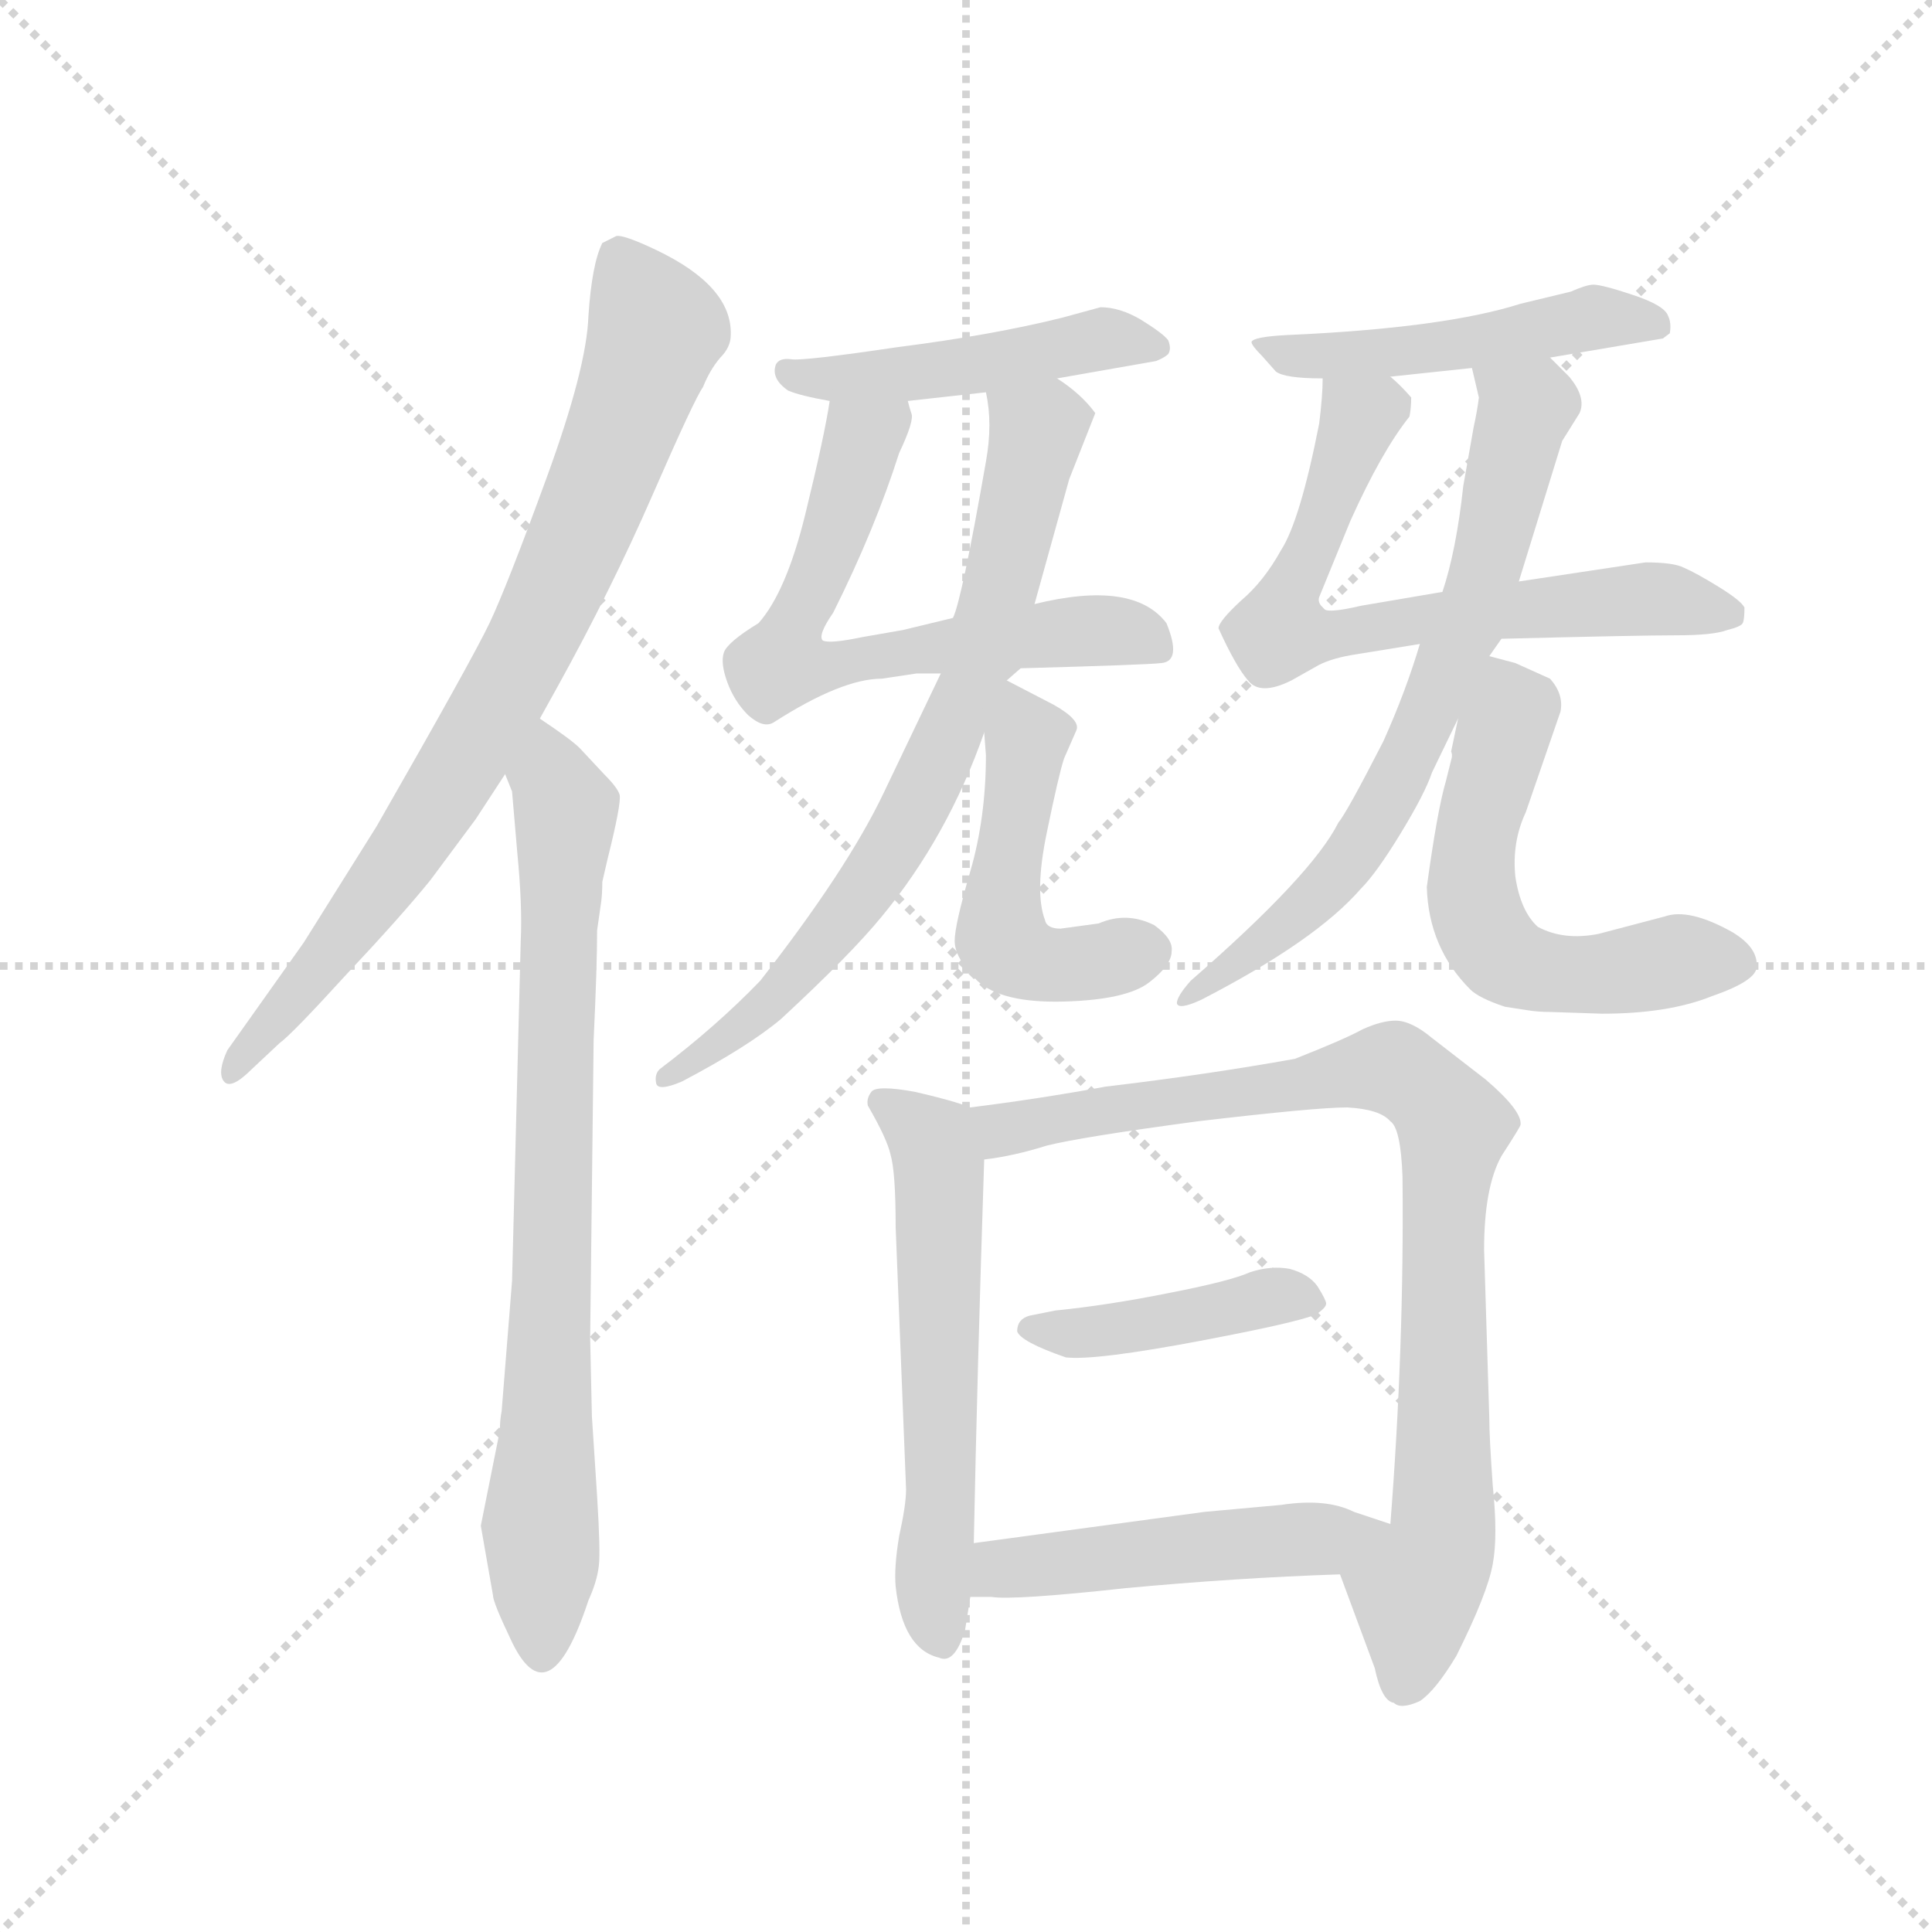 <svg version="1.1" viewBox="0 0 1024 1024" xmlns="http://www.w3.org/2000/svg">
  <g stroke="lightgray" stroke-dasharray="1,1" stroke-width="1" transform="scale(4, 4)">
    <line x1="0" y1="0" x2="256" y2="256"></line>
    <line x1="256" y1="0" x2="0" y2="256"></line>
    <line x1="128" y1="0" x2="128" y2="256"></line>
    <line x1="0" y1="128" x2="256" y2="128"></line>
  </g>
  <g transform="scale(0.92, -0.92) translate(60, -850)">
    <style type="text/css">
      
        @keyframes keyframes0 {
          from {
            stroke: blue;
            stroke-dashoffset: 800;
            stroke-width: 128;
          }
          72% {
            animation-timing-function: step-end;
            stroke: blue;
            stroke-dashoffset: 0;
            stroke-width: 128;
          }
          to {
            stroke: black;
            stroke-width: 1024;
          }
        }
        #make-me-a-hanzi-animation-0 {
          animation: keyframes0 0.901s both;
          animation-delay: 0s;
          animation-timing-function: linear;
        }
      
        @keyframes keyframes1 {
          from {
            stroke: blue;
            stroke-dashoffset: 782;
            stroke-width: 128;
          }
          72% {
            animation-timing-function: step-end;
            stroke: blue;
            stroke-dashoffset: 0;
            stroke-width: 128;
          }
          to {
            stroke: black;
            stroke-width: 1024;
          }
        }
        #make-me-a-hanzi-animation-1 {
          animation: keyframes1 0.886s both;
          animation-delay: 0.901s;
          animation-timing-function: linear;
        }
      
        @keyframes keyframes2 {
          from {
            stroke: blue;
            stroke-dashoffset: 471;
            stroke-width: 128;
          }
          61% {
            animation-timing-function: step-end;
            stroke: blue;
            stroke-dashoffset: 0;
            stroke-width: 128;
          }
          to {
            stroke: black;
            stroke-width: 1024;
          }
        }
        #make-me-a-hanzi-animation-2 {
          animation: keyframes2 0.633s both;
          animation-delay: 1.787s;
          animation-timing-function: linear;
        }
      
        @keyframes keyframes3 {
          from {
            stroke: blue;
            stroke-dashoffset: 635;
            stroke-width: 128;
          }
          67% {
            animation-timing-function: step-end;
            stroke: blue;
            stroke-dashoffset: 0;
            stroke-width: 128;
          }
          to {
            stroke: black;
            stroke-width: 1024;
          }
        }
        #make-me-a-hanzi-animation-3 {
          animation: keyframes3 0.767s both;
          animation-delay: 2.421s;
          animation-timing-function: linear;
        }
      
        @keyframes keyframes4 {
          from {
            stroke: blue;
            stroke-dashoffset: 726;
            stroke-width: 128;
          }
          70% {
            animation-timing-function: step-end;
            stroke: blue;
            stroke-dashoffset: 0;
            stroke-width: 128;
          }
          to {
            stroke: black;
            stroke-width: 1024;
          }
        }
        #make-me-a-hanzi-animation-4 {
          animation: keyframes4 0.841s both;
          animation-delay: 3.187s;
          animation-timing-function: linear;
        }
      
        @keyframes keyframes5 {
          from {
            stroke: blue;
            stroke-dashoffset: 488;
            stroke-width: 128;
          }
          61% {
            animation-timing-function: step-end;
            stroke: blue;
            stroke-dashoffset: 0;
            stroke-width: 128;
          }
          to {
            stroke: black;
            stroke-width: 1024;
          }
        }
        #make-me-a-hanzi-animation-5 {
          animation: keyframes5 0.647s both;
          animation-delay: 4.028s;
          animation-timing-function: linear;
        }
      
        @keyframes keyframes6 {
          from {
            stroke: blue;
            stroke-dashoffset: 488;
            stroke-width: 128;
          }
          61% {
            animation-timing-function: step-end;
            stroke: blue;
            stroke-dashoffset: 0;
            stroke-width: 128;
          }
          to {
            stroke: black;
            stroke-width: 1024;
          }
        }
        #make-me-a-hanzi-animation-6 {
          animation: keyframes6 0.647s both;
          animation-delay: 4.675s;
          animation-timing-function: linear;
        }
      
        @keyframes keyframes7 {
          from {
            stroke: blue;
            stroke-dashoffset: 669;
            stroke-width: 128;
          }
          69% {
            animation-timing-function: step-end;
            stroke: blue;
            stroke-dashoffset: 0;
            stroke-width: 128;
          }
          to {
            stroke: black;
            stroke-width: 1024;
          }
        }
        #make-me-a-hanzi-animation-7 {
          animation: keyframes7 0.794s both;
          animation-delay: 5.323s;
          animation-timing-function: linear;
        }
      
        @keyframes keyframes8 {
          from {
            stroke: blue;
            stroke-dashoffset: 690;
            stroke-width: 128;
          }
          69% {
            animation-timing-function: step-end;
            stroke: blue;
            stroke-dashoffset: 0;
            stroke-width: 128;
          }
          to {
            stroke: black;
            stroke-width: 1024;
          }
        }
        #make-me-a-hanzi-animation-8 {
          animation: keyframes8 0.812s both;
          animation-delay: 6.117s;
          animation-timing-function: linear;
        }
      
        @keyframes keyframes9 {
          from {
            stroke: blue;
            stroke-dashoffset: 565;
            stroke-width: 128;
          }
          65% {
            animation-timing-function: step-end;
            stroke: blue;
            stroke-dashoffset: 0;
            stroke-width: 128;
          }
          to {
            stroke: black;
            stroke-width: 1024;
          }
        }
        #make-me-a-hanzi-animation-9 {
          animation: keyframes9 0.71s both;
          animation-delay: 6.929s;
          animation-timing-function: linear;
        }
      
        @keyframes keyframes10 {
          from {
            stroke: blue;
            stroke-dashoffset: 578;
            stroke-width: 128;
          }
          65% {
            animation-timing-function: step-end;
            stroke: blue;
            stroke-dashoffset: 0;
            stroke-width: 128;
          }
          to {
            stroke: black;
            stroke-width: 1024;
          }
        }
        #make-me-a-hanzi-animation-10 {
          animation: keyframes10 0.72s both;
          animation-delay: 7.638s;
          animation-timing-function: linear;
        }
      
        @keyframes keyframes11 {
          from {
            stroke: blue;
            stroke-dashoffset: 866;
            stroke-width: 128;
          }
          74% {
            animation-timing-function: step-end;
            stroke: blue;
            stroke-dashoffset: 0;
            stroke-width: 128;
          }
          to {
            stroke: black;
            stroke-width: 1024;
          }
        }
        #make-me-a-hanzi-animation-11 {
          animation: keyframes11 0.955s both;
          animation-delay: 8.359s;
          animation-timing-function: linear;
        }
      
        @keyframes keyframes12 {
          from {
            stroke: blue;
            stroke-dashoffset: 420;
            stroke-width: 128;
          }
          58% {
            animation-timing-function: step-end;
            stroke: blue;
            stroke-dashoffset: 0;
            stroke-width: 128;
          }
          to {
            stroke: black;
            stroke-width: 1024;
          }
        }
        #make-me-a-hanzi-animation-12 {
          animation: keyframes12 0.592s both;
          animation-delay: 9.313s;
          animation-timing-function: linear;
        }
      
        @keyframes keyframes13 {
          from {
            stroke: blue;
            stroke-dashoffset: 489;
            stroke-width: 128;
          }
          61% {
            animation-timing-function: step-end;
            stroke: blue;
            stroke-dashoffset: 0;
            stroke-width: 128;
          }
          to {
            stroke: black;
            stroke-width: 1024;
          }
        }
        #make-me-a-hanzi-animation-13 {
          animation: keyframes13 0.648s both;
          animation-delay: 9.905s;
          animation-timing-function: linear;
        }
      
    </style>
    
      <path d="M 251 436 L 261 454 Q 292 510 316 565 Q 340 620 345 627 Q 349 637 355 644 Q 361 650 361 657 Q 362 685 318 706 Q 299 715 295 714 L 287 710 Q 281 698 279 668 Q 278 638 255 575 Q 232 512 222 491 Q 212 470 157 374 L 115 307 L 71 245 Q 65 232 69 227 Q 73 222 85 234 L 101 249 Q 108 254 139 288 Q 171 322 188 343 L 214 378 L 231 404 L 251 436 Z" fill="lightgray"></path>
    
      <path d="M 228 26 L 217 -29 L 224 -69 Q 224 -73 234 -94 Q 256 -142 279 -72 Q 284 -61 285 -52 Q 286 -44 284 -12 L 281 34 L 280 79 L 282 251 Q 284 293 284 314 L 286 328 Q 287 334 287 342 L 290 355 Q 298 387 297 392 Q 296 396 288 404 L 274 419 Q 269 424 251 436 C 226 453 223 433 231 404 L 235 394 L 238 359 Q 241 328 240 308 L 235 112 L 229 37 Q 228 32 228 26 Z" fill="lightgray"></path>
    
      <path d="M 549 632 L 606 642 Q 611 644 613 646 Q 615 649 613 654 Q 610 658 597 666 Q 585 673 574 673 L 552 667 Q 512 657 457 650 Q 403 642 396 643 Q 389 644 387 640 Q 384 632 394 625 Q 401 622 418 619 L 463 619 L 508 624 L 549 632 Z" fill="lightgray"></path>
    
      <path d="M 448 459 L 468 462 L 482 462 L 528 465 Q 601 467 609 468 Q 621 469 612 491 Q 593 516 536 502 L 489 494 L 460 487 L 437 483 Q 418 479 414 481 Q 411 484 420 497 Q 444 545 458 589 Q 467 608 465 612 Q 464 615 463 619 C 459 649 423 649 418 619 Q 415 599 404 554 Q 393 509 377 491 Q 359 480 357 474 Q 355 468 359 457 Q 363 446 371 438 Q 380 430 386 434 Q 425 459 448 459 Z" fill="lightgray"></path>
    
      <path d="M 482 462 L 449 393 Q 428 349 378 285 Q 353 259 320 234 Q 317 231 318 226 Q 319 221 333 227 Q 371 247 390 263 Q 430 300 448 322 Q 486 368 507 428 L 520 458 L 528 465 C 531 469 528 473 536 502 L 556 574 L 571 612 Q 563 623 549 632 C 525 650 504 654 508 624 Q 512 606 508 584 Q 494 504 489 494 L 482 462 Z" fill="lightgray"></path>
    
      <path d="M 507 428 L 508 415 Q 508 379 499 348 Q 490 317 490 308 Q 490 298 503 285 Q 517 272 553 273 Q 589 274 602 284 Q 615 294 615 302 Q 616 309 605 317 Q 589 325 573 318 L 551 315 Q 543 315 542 320 Q 536 336 543 370 Q 550 404 553 413 L 560 429 Q 563 435 547 444 L 520 458 C 504 466 505 458 507 428 Z" fill="lightgray"></path>
    
      <path d="M 833 644 L 898 655 L 902 658 Q 903 664 901 668 Q 899 674 881 680 Q 863 686 858 686 Q 854 686 845 682 L 816 675 Q 772 661 682 657 Q 662 656 661 653 Q 661 651 667 645 L 675 636 Q 680 632 702 632 L 741 633 L 788 638 L 833 644 Z" fill="lightgray"></path>
    
      <path d="M 805 482 Q 885 484 906 484 Q 927 484 935 487 Q 943 489 944 491 Q 945 493 945 500 Q 943 504 930 512 Q 917 520 910 523 Q 904 526 888 526 L 815 515 L 771 509 L 724 501 Q 703 496 702 500 Q 699 503 700 506 L 718 550 Q 736 590 752 610 Q 753 615 753 621 Q 747 628 741 633 C 720 654 704 662 702 632 Q 702 622 700 606 Q 689 550 678 533 Q 668 515 655 504 Q 642 492 642 488 Q 652 466 659 458 Q 666 449 684 458 L 700 467 Q 708 471 721 473 L 758 479 L 805 482 Z" fill="lightgray"></path>
    
      <path d="M 798 472 L 805 482 L 815 515 L 840 596 L 850 612 Q 854 621 844 633 L 833 644 C 812 665 781 667 788 638 L 792 621 Q 791 613 789 604 L 783 570 Q 779 533 771 509 L 758 479 Q 750 452 737 423 Q 716 382 711 376 Q 696 346 626 285 Q 618 276 618 272 Q 619 268 632 274 Q 698 308 724 338 Q 733 347 747 370 Q 761 393 765 405 L 780 436 L 798 472 Z" fill="lightgray"></path>
    
      <path d="M 807 270 L 820 268 Q 826 267 833 267 L 863 266 Q 901 266 926 276 Q 952 285 952 293 Q 953 304 938 313 Q 913 327 899 322 L 861 312 Q 841 308 826 316 Q 816 325 813 345 Q 811 365 819 382 L 839 440 Q 841 450 833 459 L 813 468 L 798 472 C 788 475 786 465 780 436 L 776 417 Q 777 415 776 412 L 773 400 Q 768 383 762 339 Q 763 304 787 280 Q 792 275 807 270 Z" fill="lightgray"></path>
    
      <path d="M 499 212 Q 489 216 467 221 Q 445 225 442 221 Q 439 217 440 213 Q 451 194 453 185 Q 456 175 456 143 L 462 -8 Q 462 -17 458 -35 Q 455 -53 456 -64 Q 460 -100 481 -105 Q 490 -109 496 -89 L 499 -70 L 501 -39 Q 503 60 507 182 C 508 209 508 209 499 212 Z" fill="lightgray"></path>
    
      <path d="M 712 -57 L 732 -111 Q 736 -130 743 -131 Q 747 -135 758 -130 Q 767 -124 779 -104 Q 797 -68 800 -51 Q 803 -35 800 -6 Q 798 22 798 33 L 795 130 Q 795 166 805 184 Q 816 201 816 202 Q 817 210 796 228 L 765 252 Q 753 262 744 262 Q 736 262 725 257 Q 714 251 686 240 Q 636 231 577 224 Q 539 217 499 212 C 469 208 477 177 507 182 Q 524 184 543 190 Q 563 195 630 204 Q 698 212 716 212 Q 735 211 741 204 Q 747 200 748 172 Q 749 74 741 -28 C 739 -58 702 -29 712 -57 Z" fill="lightgray"></path>
    
      <path d="M 704 99 Q 704 101 699 109 Q 694 116 683 119 Q 672 121 660 117 Q 649 112 613 105 Q 578 98 548 95 L 533 92 Q 526 90 526 83 Q 528 77 554 68 Q 571 66 634 78 Q 697 90 700 94 Q 704 97 704 99 Z" fill="lightgray"></path>
    
      <path d="M 499 -70 L 511 -70 Q 524 -72 588 -65 Q 652 -59 712 -57 C 742 -56 769 -37 741 -28 L 720 -21 Q 704 -13 678 -17 L 634 -21 L 501 -39 C 471 -43 469 -70 499 -70 Z" fill="lightgray"></path>
    
    
      <clipPath id="make-me-a-hanzi-clip-0">
        <path d="M 251 436 L 261 454 Q 292 510 316 565 Q 340 620 345 627 Q 349 637 355 644 Q 361 650 361 657 Q 362 685 318 706 Q 299 715 295 714 L 287 710 Q 281 698 279 668 Q 278 638 255 575 Q 232 512 222 491 Q 212 470 157 374 L 115 307 L 71 245 Q 65 232 69 227 Q 73 222 85 234 L 101 249 Q 108 254 139 288 Q 171 322 188 343 L 214 378 L 231 404 L 251 436 Z"></path>
      </clipPath>
      <path clip-path="url(#make-me-a-hanzi-clip-0)" d="M 297 701 L 318 660 L 243 473 L 175 361 L 73 231" fill="none" id="make-me-a-hanzi-animation-0" stroke-dasharray="672 1344" stroke-linecap="round"></path>
    
      <clipPath id="make-me-a-hanzi-clip-1">
        <path d="M 228 26 L 217 -29 L 224 -69 Q 224 -73 234 -94 Q 256 -142 279 -72 Q 284 -61 285 -52 Q 286 -44 284 -12 L 281 34 L 280 79 L 282 251 Q 284 293 284 314 L 286 328 Q 287 334 287 342 L 290 355 Q 298 387 297 392 Q 296 396 288 404 L 274 419 Q 269 424 251 436 C 226 453 223 433 231 404 L 235 394 L 238 359 Q 241 328 240 308 L 235 112 L 229 37 Q 228 32 228 26 Z"></path>
      </clipPath>
      <path clip-path="url(#make-me-a-hanzi-clip-1)" d="M 255 426 L 266 383 L 253 -98" fill="none" id="make-me-a-hanzi-animation-1" stroke-dasharray="654 1308" stroke-linecap="round"></path>
    
      <clipPath id="make-me-a-hanzi-clip-2">
        <path d="M 549 632 L 606 642 Q 611 644 613 646 Q 615 649 613 654 Q 610 658 597 666 Q 585 673 574 673 L 552 667 Q 512 657 457 650 Q 403 642 396 643 Q 389 644 387 640 Q 384 632 394 625 Q 401 622 418 619 L 463 619 L 508 624 L 549 632 Z"></path>
      </clipPath>
      <path clip-path="url(#make-me-a-hanzi-clip-2)" d="M 393 636 L 456 634 L 573 655 L 606 650" fill="none" id="make-me-a-hanzi-animation-2" stroke-dasharray="343 686" stroke-linecap="round"></path>
    
      <clipPath id="make-me-a-hanzi-clip-3">
        <path d="M 448 459 L 468 462 L 482 462 L 528 465 Q 601 467 609 468 Q 621 469 612 491 Q 593 516 536 502 L 489 494 L 460 487 L 437 483 Q 418 479 414 481 Q 411 484 420 497 Q 444 545 458 589 Q 467 608 465 612 Q 464 615 463 619 C 459 649 423 649 418 619 Q 415 599 404 554 Q 393 509 377 491 Q 359 480 357 474 Q 355 468 359 457 Q 363 446 371 438 Q 380 430 386 434 Q 425 459 448 459 Z"></path>
      </clipPath>
      <path clip-path="url(#make-me-a-hanzi-clip-3)" d="M 456 613 L 437 597 L 391 468 L 416 466 L 567 487 L 606 478" fill="none" id="make-me-a-hanzi-animation-3" stroke-dasharray="507 1014" stroke-linecap="round"></path>
    
      <clipPath id="make-me-a-hanzi-clip-4">
        <path d="M 482 462 L 449 393 Q 428 349 378 285 Q 353 259 320 234 Q 317 231 318 226 Q 319 221 333 227 Q 371 247 390 263 Q 430 300 448 322 Q 486 368 507 428 L 520 458 L 528 465 C 531 469 528 473 536 502 L 556 574 L 571 612 Q 563 623 549 632 C 525 650 504 654 508 624 Q 512 606 508 584 Q 494 504 489 494 L 482 462 Z"></path>
      </clipPath>
      <path clip-path="url(#make-me-a-hanzi-clip-4)" d="M 516 619 L 537 602 L 511 488 L 469 387 L 400 289 L 325 228" fill="none" id="make-me-a-hanzi-animation-4" stroke-dasharray="598 1196" stroke-linecap="round"></path>
    
      <clipPath id="make-me-a-hanzi-clip-5">
        <path d="M 507 428 L 508 415 Q 508 379 499 348 Q 490 317 490 308 Q 490 298 503 285 Q 517 272 553 273 Q 589 274 602 284 Q 615 294 615 302 Q 616 309 605 317 Q 589 325 573 318 L 551 315 Q 543 315 542 320 Q 536 336 543 370 Q 550 404 553 413 L 560 429 Q 563 435 547 444 L 520 458 C 504 466 505 458 507 428 Z"></path>
      </clipPath>
      <path clip-path="url(#make-me-a-hanzi-clip-5)" d="M 524 450 L 531 415 L 517 333 L 518 307 L 545 294 L 602 302" fill="none" id="make-me-a-hanzi-animation-5" stroke-dasharray="360 720" stroke-linecap="round"></path>
    
      <clipPath id="make-me-a-hanzi-clip-6">
        <path d="M 833 644 L 898 655 L 902 658 Q 903 664 901 668 Q 899 674 881 680 Q 863 686 858 686 Q 854 686 845 682 L 816 675 Q 772 661 682 657 Q 662 656 661 653 Q 661 651 667 645 L 675 636 Q 680 632 702 632 L 741 633 L 788 638 L 833 644 Z"></path>
      </clipPath>
      <path clip-path="url(#make-me-a-hanzi-clip-6)" d="M 666 650 L 721 645 L 857 667 L 896 662" fill="none" id="make-me-a-hanzi-animation-6" stroke-dasharray="360 720" stroke-linecap="round"></path>
    
      <clipPath id="make-me-a-hanzi-clip-7">
        <path d="M 805 482 Q 885 484 906 484 Q 927 484 935 487 Q 943 489 944 491 Q 945 493 945 500 Q 943 504 930 512 Q 917 520 910 523 Q 904 526 888 526 L 815 515 L 771 509 L 724 501 Q 703 496 702 500 Q 699 503 700 506 L 718 550 Q 736 590 752 610 Q 753 615 753 621 Q 747 628 741 633 C 720 654 704 662 702 632 Q 702 622 700 606 Q 689 550 678 533 Q 668 515 655 504 Q 642 492 642 488 Q 652 466 659 458 Q 666 449 684 458 L 700 467 Q 708 471 721 473 L 758 479 L 805 482 Z"></path>
      </clipPath>
      <path clip-path="url(#make-me-a-hanzi-clip-7)" d="M 709 626 L 722 611 L 702 548 L 681 506 L 677 489 L 685 484 L 894 505 L 936 496" fill="none" id="make-me-a-hanzi-animation-7" stroke-dasharray="541 1082" stroke-linecap="round"></path>
    
      <clipPath id="make-me-a-hanzi-clip-8">
        <path d="M 798 472 L 805 482 L 815 515 L 840 596 L 850 612 Q 854 621 844 633 L 833 644 C 812 665 781 667 788 638 L 792 621 Q 791 613 789 604 L 783 570 Q 779 533 771 509 L 758 479 Q 750 452 737 423 Q 716 382 711 376 Q 696 346 626 285 Q 618 276 618 272 Q 619 268 632 274 Q 698 308 724 338 Q 733 347 747 370 Q 761 393 765 405 L 780 436 L 798 472 Z"></path>
      </clipPath>
      <path clip-path="url(#make-me-a-hanzi-clip-8)" d="M 796 635 L 818 613 L 791 504 L 744 397 L 703 337 L 655 301 L 652 293 L 624 277" fill="none" id="make-me-a-hanzi-animation-8" stroke-dasharray="562 1124" stroke-linecap="round"></path>
    
      <clipPath id="make-me-a-hanzi-clip-9">
        <path d="M 807 270 L 820 268 Q 826 267 833 267 L 863 266 Q 901 266 926 276 Q 952 285 952 293 Q 953 304 938 313 Q 913 327 899 322 L 861 312 Q 841 308 826 316 Q 816 325 813 345 Q 811 365 819 382 L 839 440 Q 841 450 833 459 L 813 468 L 798 472 C 788 475 786 465 780 436 L 776 417 Q 777 415 776 412 L 773 400 Q 768 383 762 339 Q 763 304 787 280 Q 792 275 807 270 Z"></path>
      </clipPath>
      <path clip-path="url(#make-me-a-hanzi-clip-9)" d="M 803 462 L 811 440 L 787 346 L 793 317 L 805 299 L 841 289 L 922 298 L 940 295" fill="none" id="make-me-a-hanzi-animation-9" stroke-dasharray="437 874" stroke-linecap="round"></path>
    
      <clipPath id="make-me-a-hanzi-clip-10">
        <path d="M 499 212 Q 489 216 467 221 Q 445 225 442 221 Q 439 217 440 213 Q 451 194 453 185 Q 456 175 456 143 L 462 -8 Q 462 -17 458 -35 Q 455 -53 456 -64 Q 460 -100 481 -105 Q 490 -109 496 -89 L 499 -70 L 501 -39 Q 503 60 507 182 C 508 209 508 209 499 212 Z"></path>
      </clipPath>
      <path clip-path="url(#make-me-a-hanzi-clip-10)" d="M 448 215 L 478 192 L 480 183 L 482 -17 L 477 -68 L 482 -91" fill="none" id="make-me-a-hanzi-animation-10" stroke-dasharray="450 900" stroke-linecap="round"></path>
    
      <clipPath id="make-me-a-hanzi-clip-11">
        <path d="M 712 -57 L 732 -111 Q 736 -130 743 -131 Q 747 -135 758 -130 Q 767 -124 779 -104 Q 797 -68 800 -51 Q 803 -35 800 -6 Q 798 22 798 33 L 795 130 Q 795 166 805 184 Q 816 201 816 202 Q 817 210 796 228 L 765 252 Q 753 262 744 262 Q 736 262 725 257 Q 714 251 686 240 Q 636 231 577 224 Q 539 217 499 212 C 469 208 477 177 507 182 Q 524 184 543 190 Q 563 195 630 204 Q 698 212 716 212 Q 735 211 741 204 Q 747 200 748 172 Q 749 74 741 -28 C 739 -58 702 -29 712 -57 Z"></path>
      </clipPath>
      <path clip-path="url(#make-me-a-hanzi-clip-11)" d="M 508 206 L 521 199 L 739 235 L 773 209 L 777 200 L 771 149 L 772 -31 L 755 -67 L 750 -117" fill="none" id="make-me-a-hanzi-animation-11" stroke-dasharray="738 1476" stroke-linecap="round"></path>
    
      <clipPath id="make-me-a-hanzi-clip-12">
        <path d="M 704 99 Q 704 101 699 109 Q 694 116 683 119 Q 672 121 660 117 Q 649 112 613 105 Q 578 98 548 95 L 533 92 Q 526 90 526 83 Q 528 77 554 68 Q 571 66 634 78 Q 697 90 700 94 Q 704 97 704 99 Z"></path>
      </clipPath>
      <path clip-path="url(#make-me-a-hanzi-clip-12)" d="M 534 84 L 588 84 L 669 103 L 696 101" fill="none" id="make-me-a-hanzi-animation-12" stroke-dasharray="292 584" stroke-linecap="round"></path>
    
      <clipPath id="make-me-a-hanzi-clip-13">
        <path d="M 499 -70 L 511 -70 Q 524 -72 588 -65 Q 652 -59 712 -57 C 742 -56 769 -37 741 -28 L 720 -21 Q 704 -13 678 -17 L 634 -21 L 501 -39 C 471 -43 469 -70 499 -70 Z"></path>
      </clipPath>
      <path clip-path="url(#make-me-a-hanzi-clip-13)" d="M 505 -63 L 523 -53 L 734 -31" fill="none" id="make-me-a-hanzi-animation-13" stroke-dasharray="361 722" stroke-linecap="round"></path>
    
  </g>
</svg>